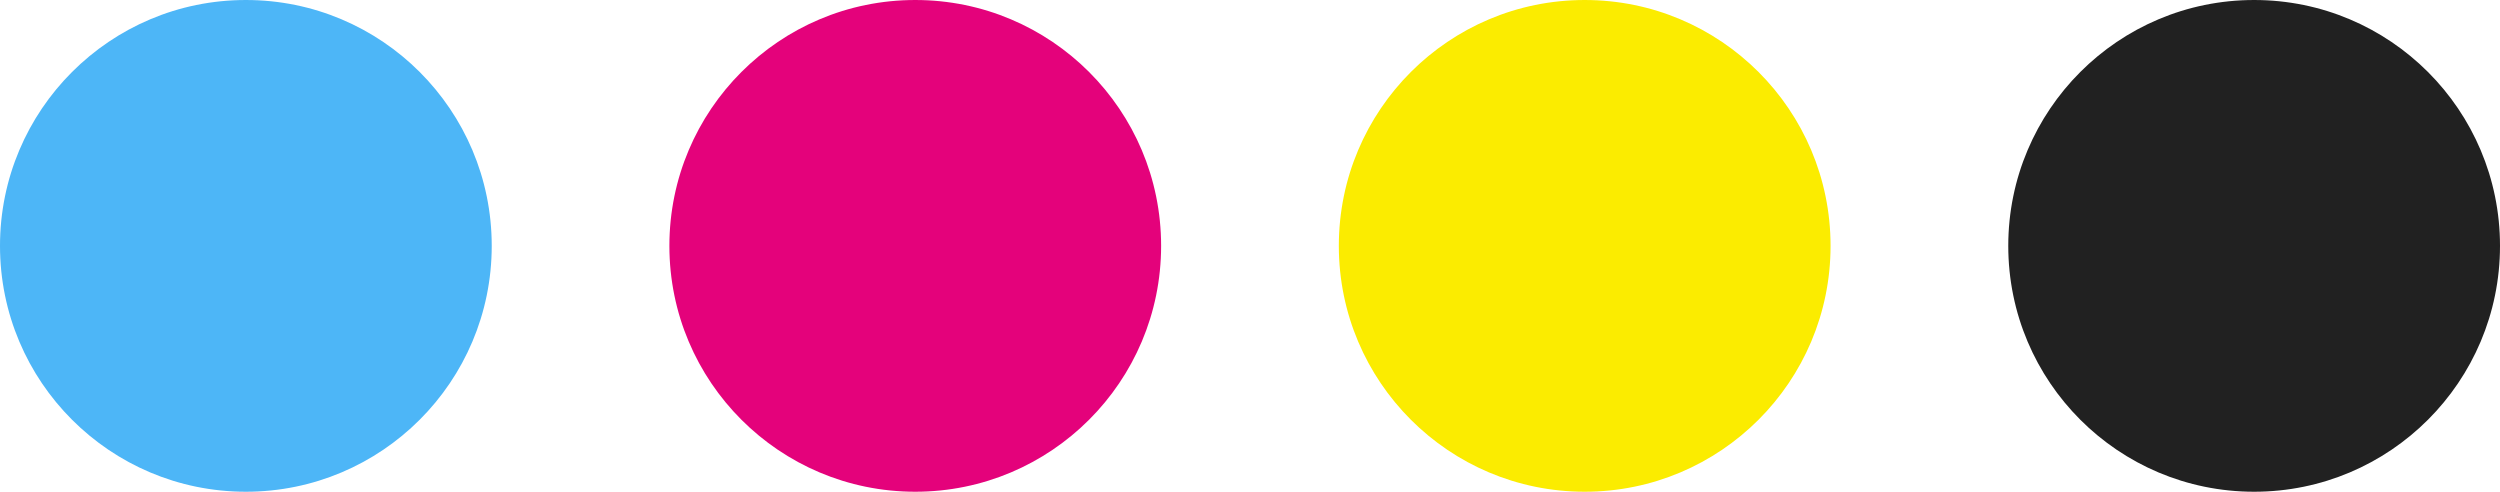 <?xml version="1.0" encoding="UTF-8"?>
<!DOCTYPE svg PUBLIC "-//W3C//DTD SVG 1.1//EN" "http://www.w3.org/Graphics/SVG/1.1/DTD/svg11.dtd">
<!-- Creator: CorelDRAW 2021 (64-Bit) -->
<svg xmlns="http://www.w3.org/2000/svg" xml:space="preserve" width="35.592mm" height="7mm" version="1.1" style="shape-rendering:geometricPrecision; text-rendering:geometricPrecision; image-rendering:optimizeQuality; fill-rule:evenodd; clip-rule:evenodd"
viewBox="0 0 468.04 92.05"
 xmlns:xlink="http://www.w3.org/1999/xlink"
 xmlns:xodm="http://www.corel.com/coreldraw/odm/2003">
 <defs>
  <style type="text/css">
   <![CDATA[
    .fil3 {fill:#212121}
    .fil0 {fill:#4DB6F7}
    .fil1 {fill:#E4027B}
    .fil2 {fill:#FBEC00}
   ]]>
  </style>
 </defs>
 <g id="Capa_x0020_1">
  <g id="_1705951590432">
   <circle class="fil0" cx="46.03" cy="46.03" r="46.03"/>
   <circle class="fil1" cx="171.35" cy="46.03" r="46.03"/>
   <circle class="fil2" cx="296.68" cy="46.03" r="46.03"/>
   <circle class="fil3" cx="422.01" cy="46.03" r="46.03"/>
  </g>
 </g>
</svg>
